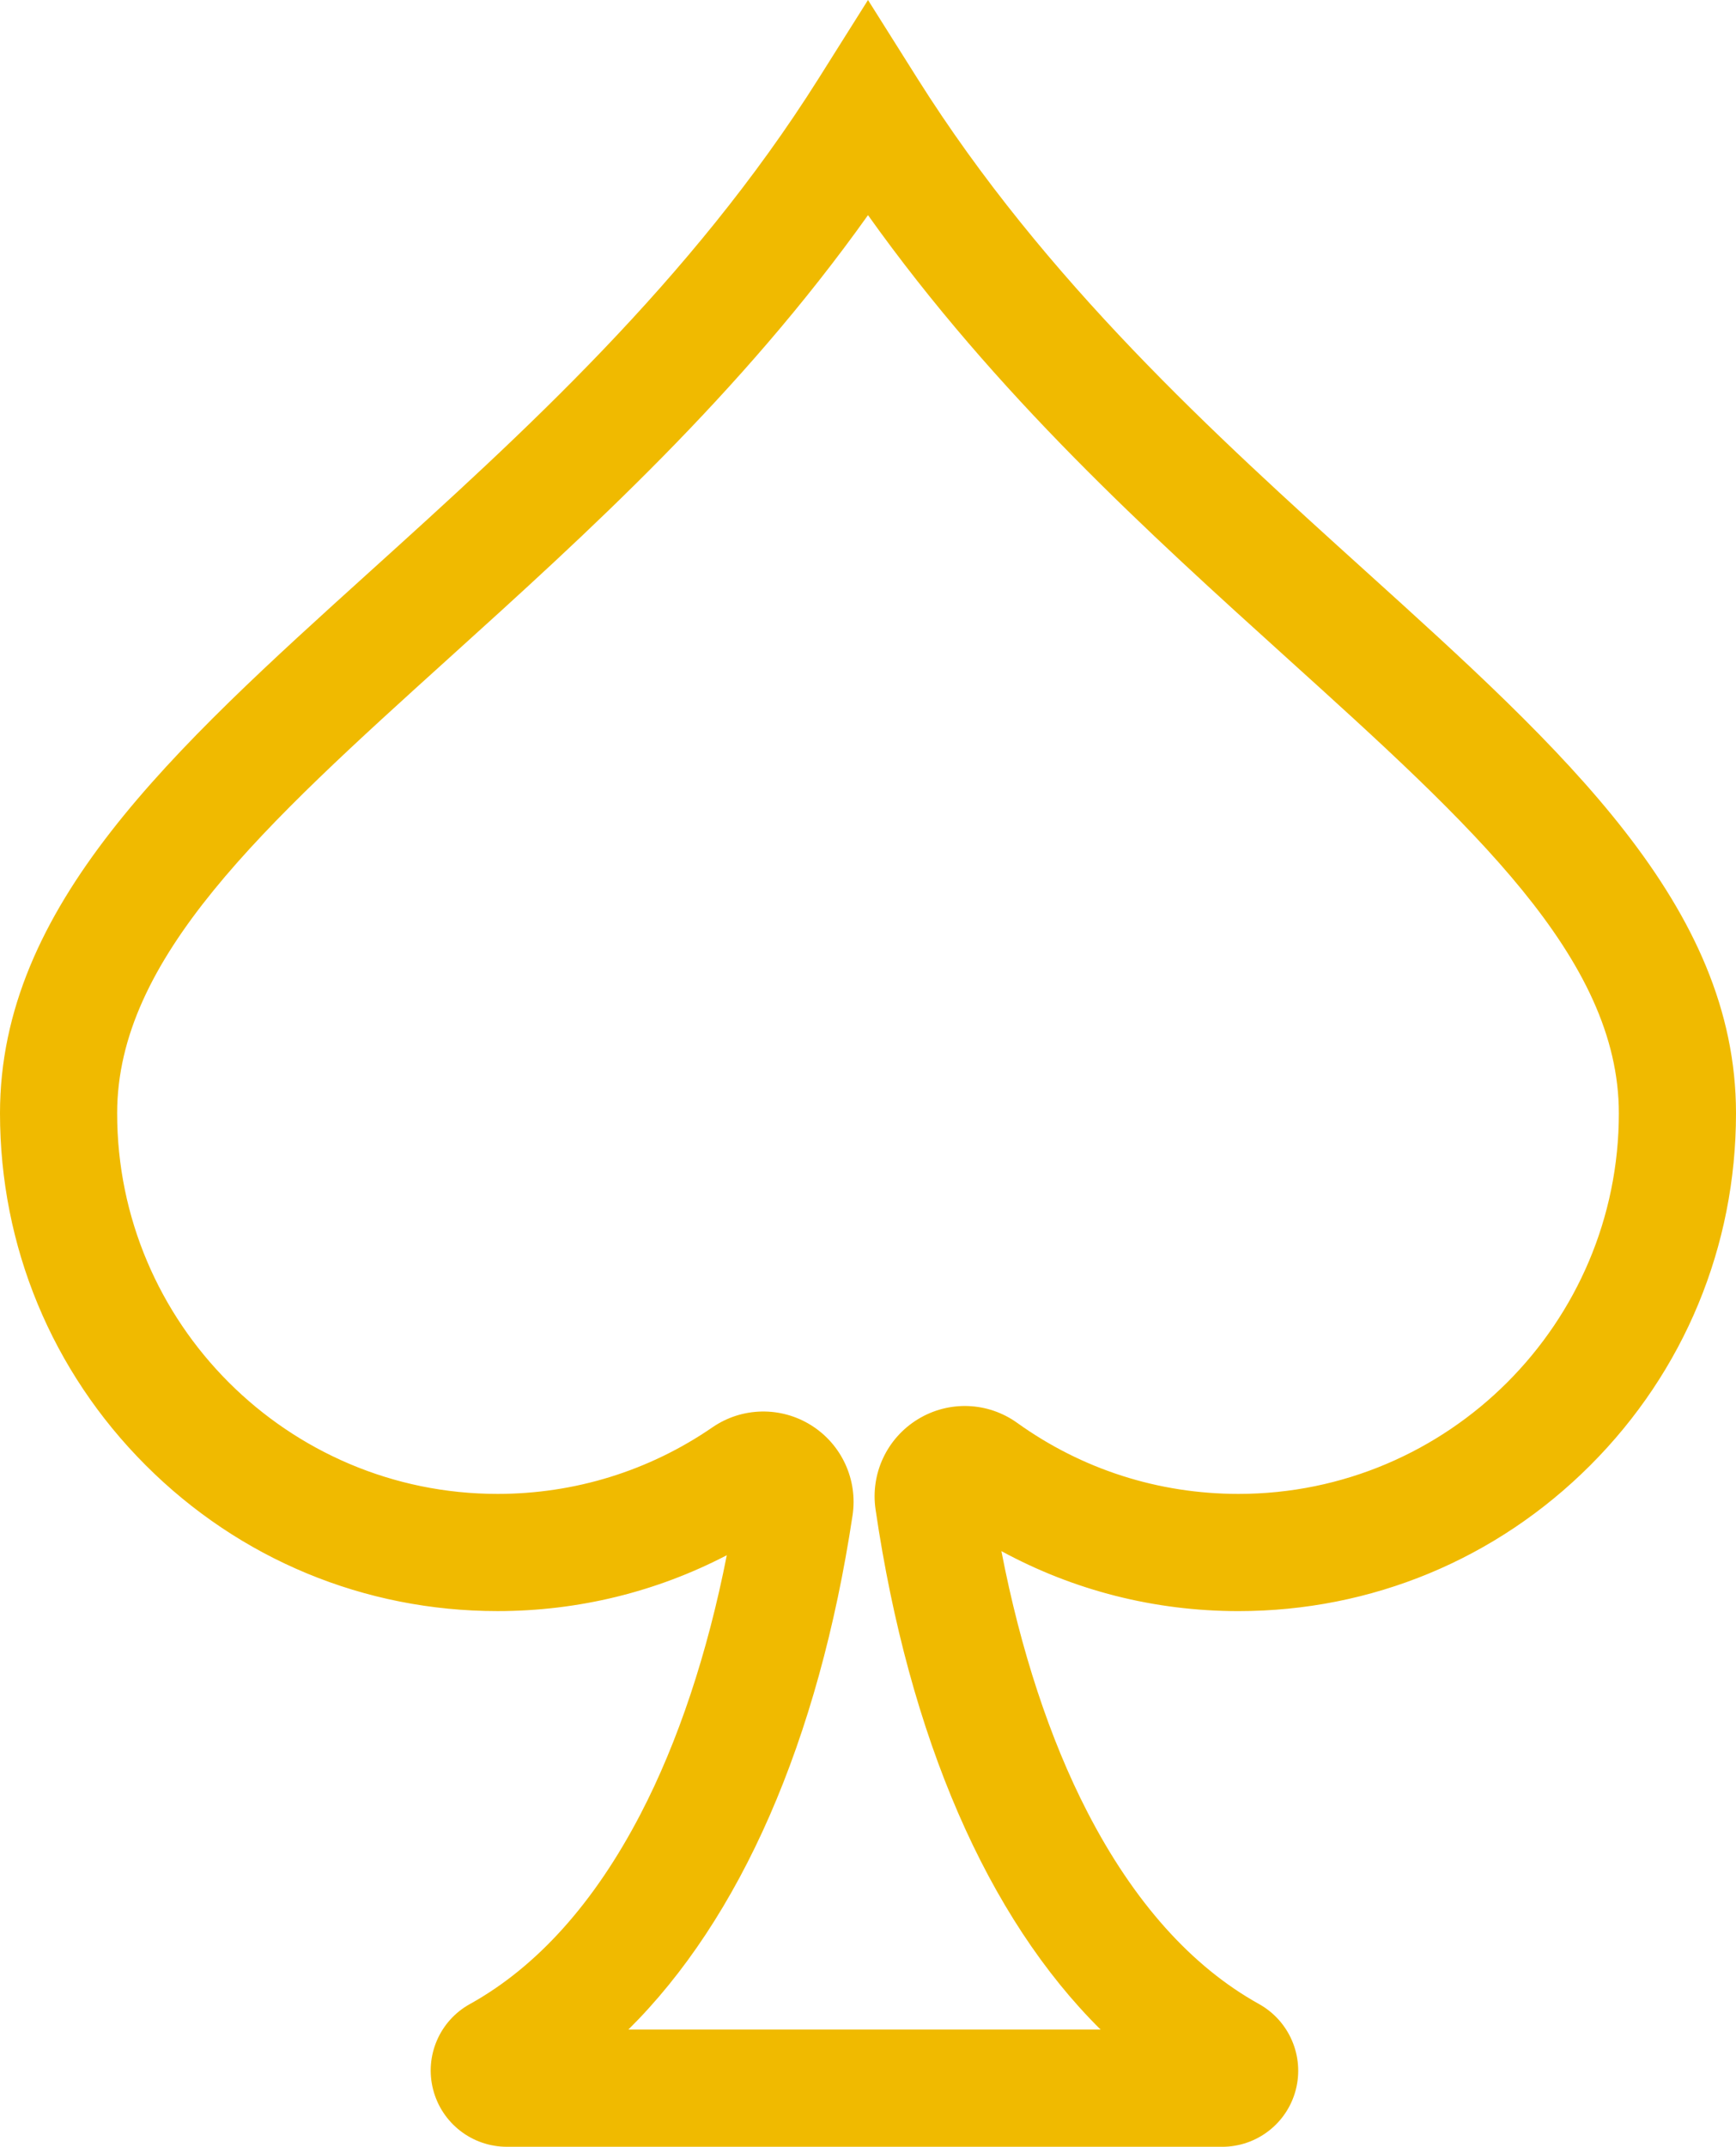 <?xml version="1.0" encoding="UTF-8"?>
<svg id="Camada_2" data-name="Camada 2" xmlns="http://www.w3.org/2000/svg" viewBox="0 0 745.4 921.22">
  <defs>
    <style>
      .cls-1 {
        fill: #f0ba00;
      }
    </style>
  </defs>
  <g id="objects">
    <path class="cls-1" d="m524.76,921.22H217.63c-14.9,0-27.92-10.09-31.65-24.53-3.73-14.4,2.75-29.49,15.75-36.7,28.79-15.96,53.46-43.4,73.31-81.56,16.1-30.94,28.75-68.96,37.03-111.06-30.25,15.75-63.82,23.98-98.44,23.98-57.06,0-110.71-22.22-151.06-62.57C22.22,588.44,0,534.79,0,477.73c0-88.92,73.77-155.59,159.2-232.79,64.41-58.21,137.42-124.19,192.23-211.17L372.7,0l21.28,33.77c54.81,86.98,127.81,152.96,192.22,211.17,85.42,77.2,159.2,143.87,159.2,232.79,0,57.06-22.22,110.71-62.57,151.06-40.35,40.35-93.99,62.57-151.06,62.57-35.97,0-70.69-8.84-101.79-25.75,8.2,42.41,20.79,80.72,36.9,111.93,19.91,38.58,44.7,66.31,73.68,82.41,13.05,7.25,19.55,22.39,15.82,36.83-3.73,14.4-16.73,24.45-31.62,24.45Zm-254.96-50.3h202.77c-48.53-48.02-82.2-125.09-96.62-223.16-2.27-15.42,4.88-30.64,18.2-38.76,13.27-8.09,29.99-7.47,42.61,1.58,27.8,19.94,60.66,30.48,95.02,30.48,90.06,0,163.32-73.27,163.32-163.32,0-66.57-62.94-123.46-142.62-195.47-58.97-53.3-124.89-112.87-179.78-189.95-54.88,77.08-120.8,136.65-179.78,189.95-79.68,72.01-142.62,128.89-142.62,195.47,0,90.06,73.27,163.32,163.32,163.32,33.18,0,65.09-9.88,92.29-28.57,12.68-8.72,29.32-9.06,42.38-.89,13.11,8.21,20.09,23.38,17.78,38.67-14.62,96.86-48.17,173.05-96.27,220.66Z"/>
  </g>
</svg>
